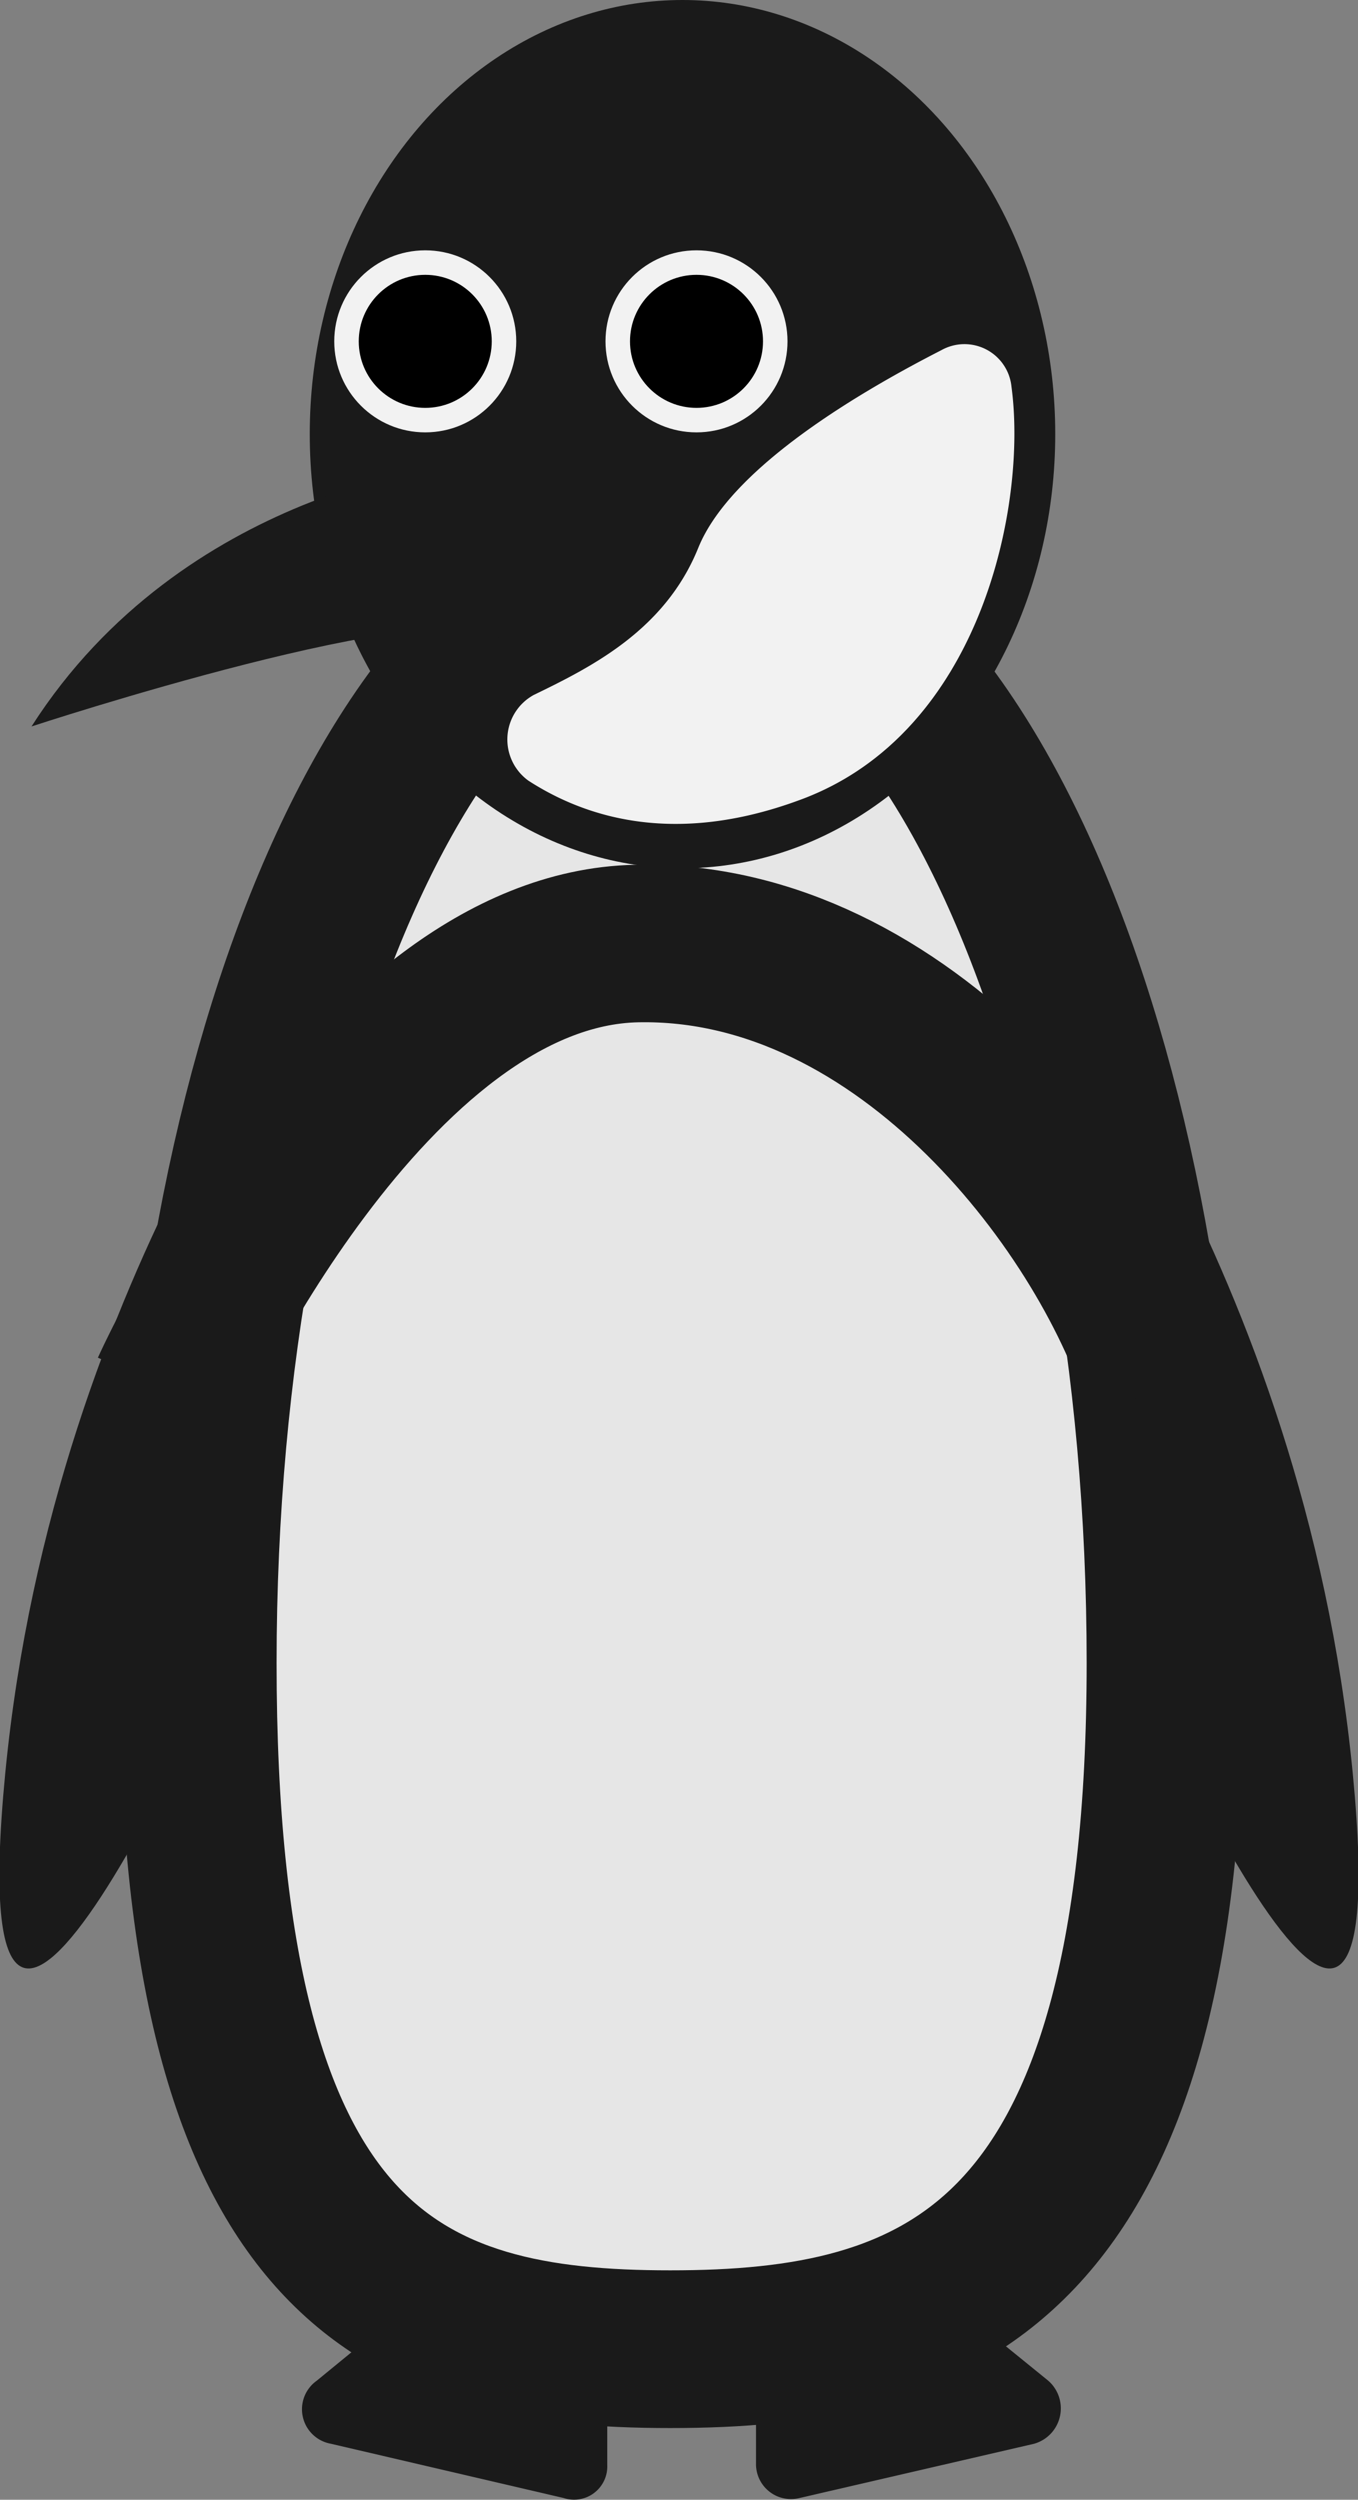 <svg id="Layer_1" data-name="Layer 1" xmlns="http://www.w3.org/2000/svg" viewBox="0 0 77.6 142.8"><rect x="0" y="0" width="77.6" height="142.8" fill="#808080" stroke="none"/><defs><style>.cls-1{fill:#1a1a1a;}.cls-2{fill:#e6e6e6;stroke-width:9.01px;}.cls-2,.cls-3{stroke:#1a1a1a;stroke-miterlimit:10;}.cls-3{fill:none;stroke-width:9px;}.cls-4{fill:#f2f2f2;}</style></defs><title> </title><g id="_Group_" data-name="&lt;Group&gt;"><path id="_Path_" data-name="&lt;Path&gt;" class="cls-1" d="M29.7,126.5,18.1,136a2,2,0,0,0,.8,3.6l13.3,3.1a1.9,1.9,0,0,0,2.5-1.9V128.1a2,2,0,0,0-2-2.1H31A2.4,2.4,0,0,0,29.7,126.5Z"/><path id="_Path_2" data-name="&lt;Path&gt;" class="cls-1" d="M48.2,126.5,59.9,136a2.1,2.1,0,0,1-.8,3.6l-13.4,3.1a2,2,0,0,1-2.5-1.9V128.1a2.1,2.1,0,0,1,2.1-2.1h1.6A2.1,2.1,0,0,1,48.2,126.5Z"/><path id="_Path_3" data-name="&lt;Path&gt;" class="cls-1" d="M19,53.4S3.1,72.4.3,101.3s13-7.5,13-7.5Z"/><path id="_Path_4" data-name="&lt;Path&gt;" class="cls-1" d="M58.7,53.4s15.8,19,18.6,47.9-13-7.5-13-7.5Z"/><path id="_Path_5" data-name="&lt;Path&gt;" class="cls-2" d="M66.6,95c0,34.7-13.1,39.2-28.3,39.2s-27-4.5-27-39.2S23.7,32.1,39,32.1,66.6,60.3,66.6,95Z"/><ellipse id="_Path_6" data-name="&lt;Path&gt;" class="cls-1" cx="39" cy="24.8" rx="21.3" ry="24.8"/><path id="_Path_7" data-name="&lt;Path&gt;" class="cls-3" d="M9.7,79.4S21,54.2,36.4,53.9,63.5,69.3,66.5,79.4"/><path id="_Path_8" data-name="&lt;Path&gt;" class="cls-1" d="M26.1,26.5s-15.6,1.4-24.3,15c0,0,23.7-7.8,26.7-5Z"/><circle id="_Path_9" data-name="&lt;Path&gt;" class="cls-4" cx="39.8" cy="19.5" r="5.2"/><circle id="_Path_10" data-name="&lt;Path&gt;" class="cls-4" cx="24.3" cy="19.5" r="5.2"/><circle id="_Path_11" data-name="&lt;Path&gt;" cx="39.8" cy="19.5" r="3.8"/><circle id="_Path_12" data-name="&lt;Path&gt;" cx="24.3" cy="19.5" r="3.8"/><path id="_Path_13" data-name="&lt;Path&gt;" class="cls-4" d="M57.8,22.1a2.7,2.7,0,0,0-4-2.1c-4.3,2.2-12,6.6-13.9,11.3s-6.1,6.8-9.4,8.4a2.9,2.9,0,0,0-.3,4.9c3.1,2,8.2,3.8,15.5,1.1C56.1,41.9,58.7,28.8,57.8,22.1Z"/></g></svg>